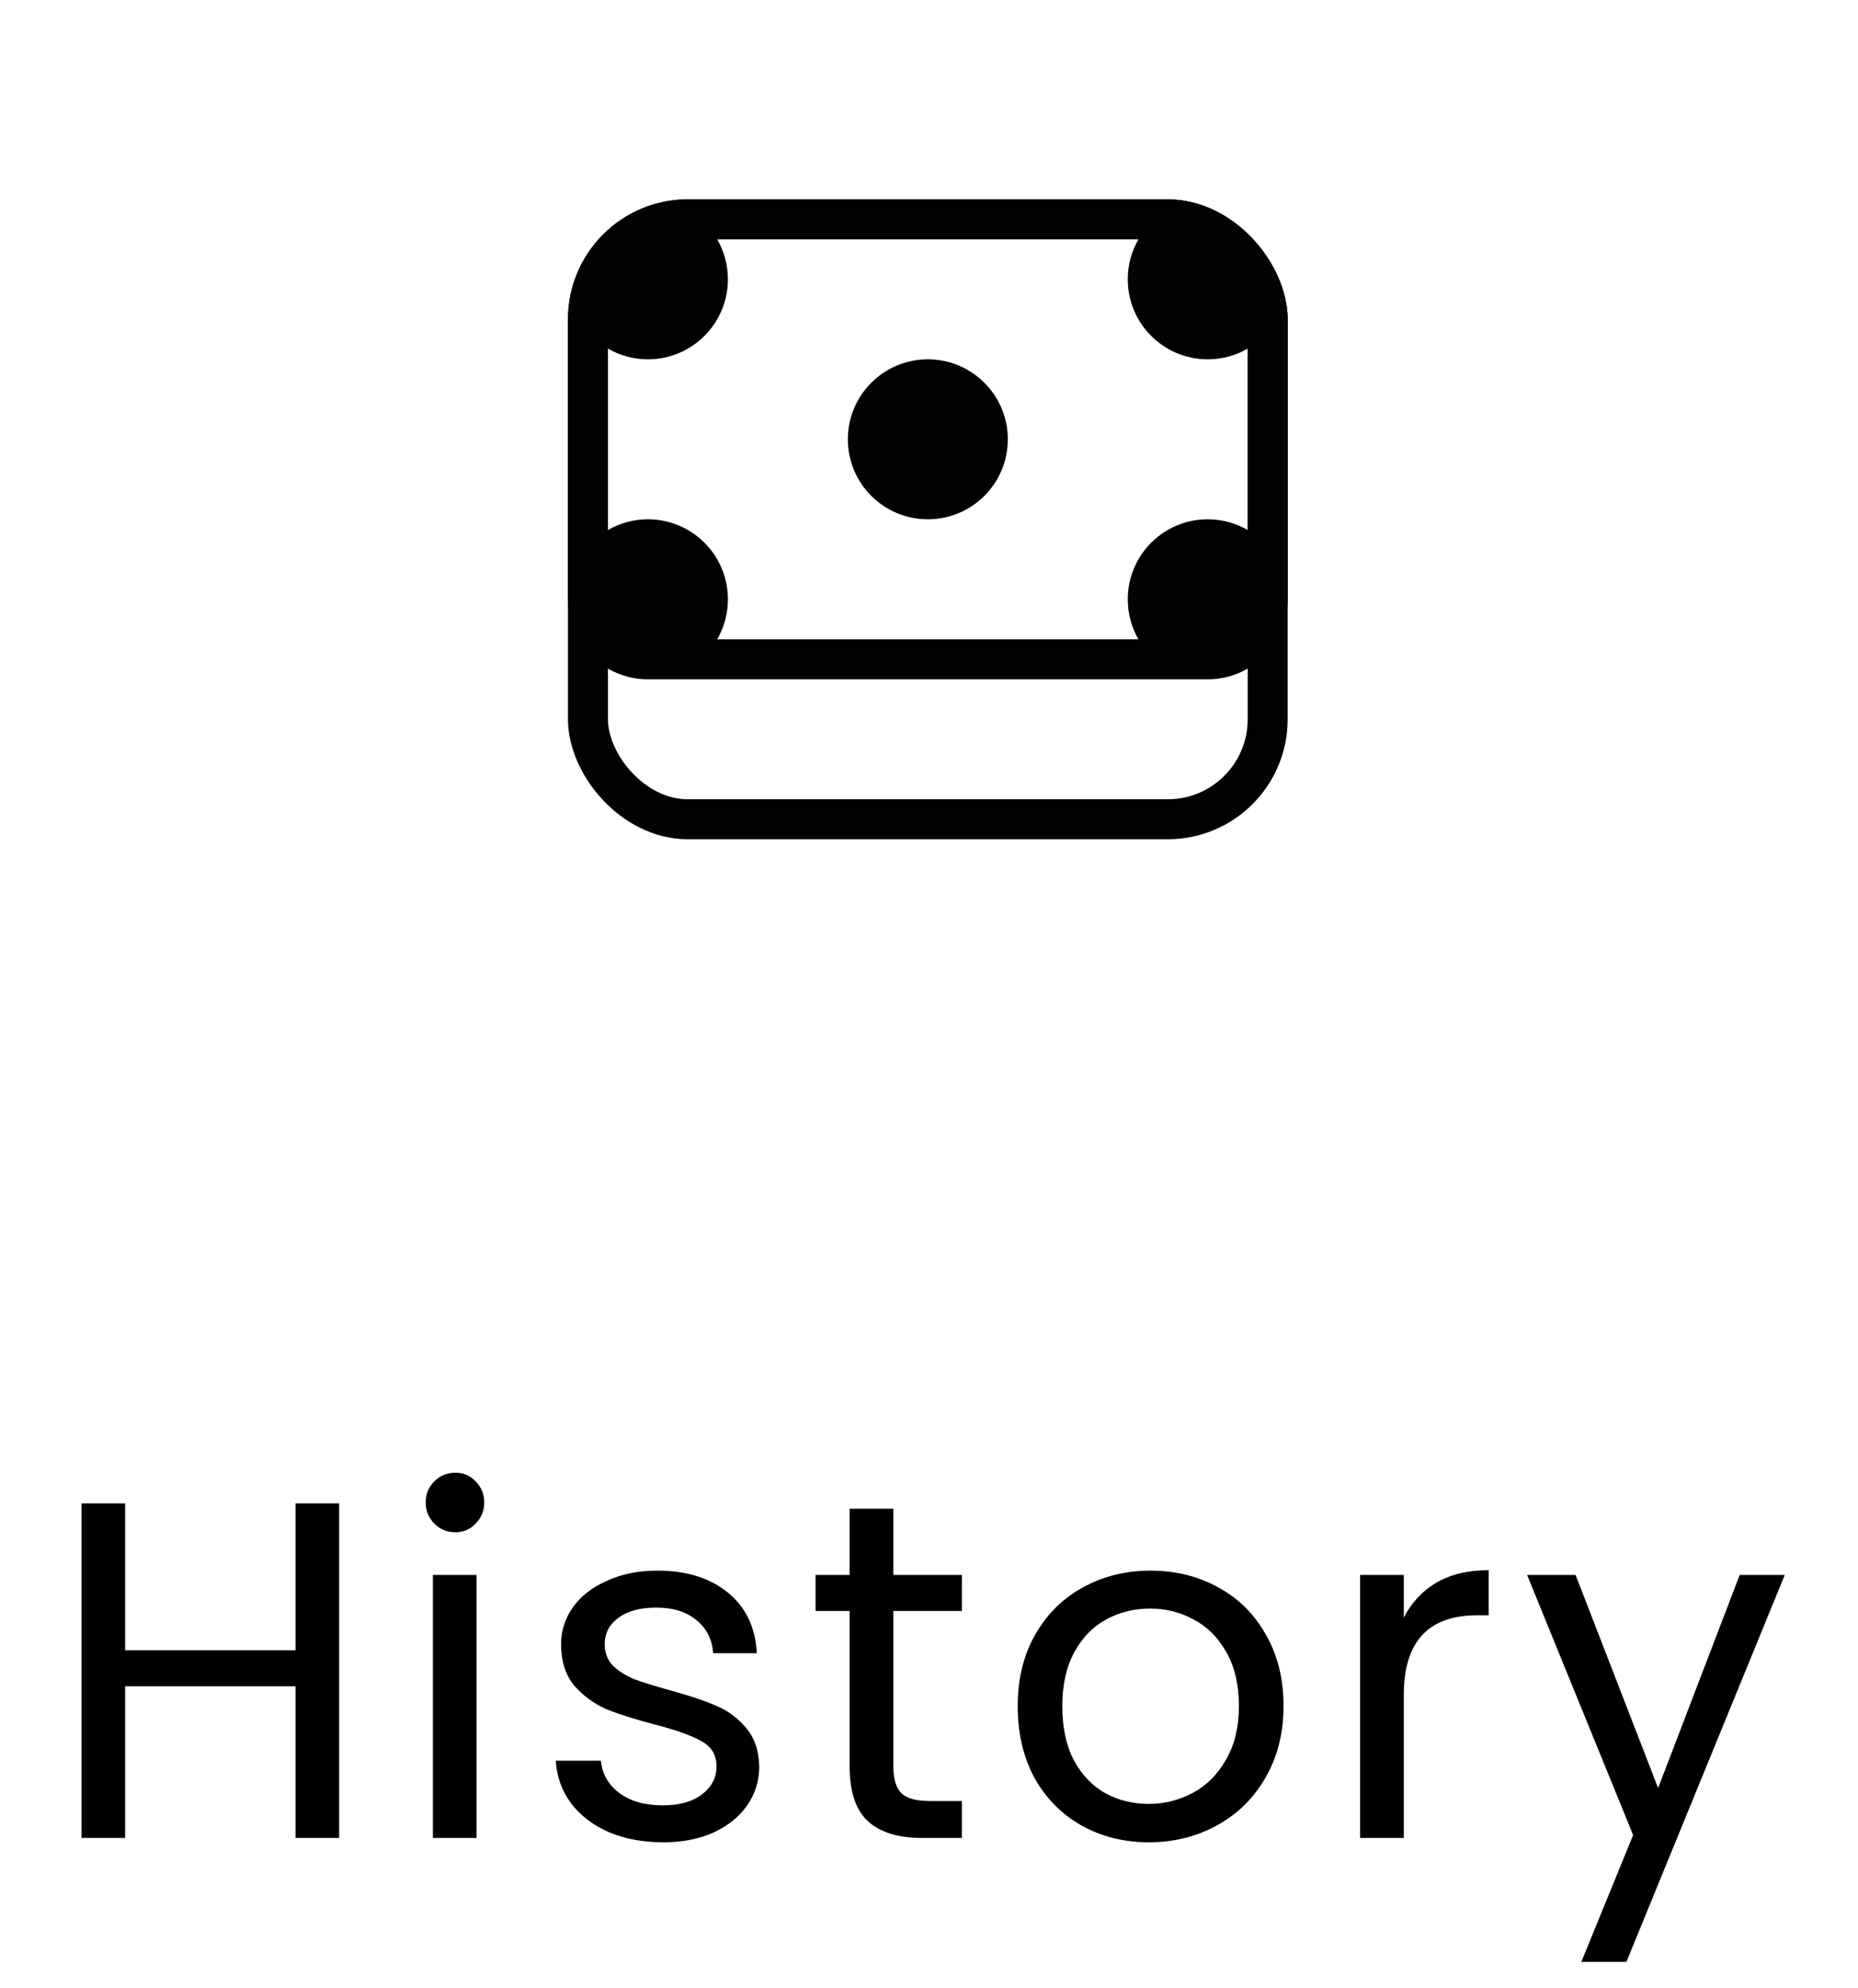 <svg width="43" height="46" viewBox="0 0 43 46" fill="none" xmlns="http://www.w3.org/2000/svg">
<rect width="41.449" height="43.107" transform="translate(0.749 0.91)" fill="white" fill-opacity="0.2"/>
<g filter="url(#filter0_b_638_3770)">
<g clip-path="url(#clip0_638_3770)">
<rect x="13.145" y="4.612" width="16.657" height="14.806" rx="2.776" fill="white" fill-opacity="0.2"/>
<path fill-rule="evenodd" clip-rule="evenodd" d="M13.145 6.462C13.145 6.398 13.148 6.335 13.154 6.273C13.249 5.34 14.037 4.612 14.995 4.612H27.95C28.973 4.612 29.801 5.44 29.801 6.462V13.865C29.801 14.887 28.973 15.716 27.95 15.716H14.995C13.973 15.716 13.145 14.887 13.145 13.865V6.462ZM14.07 12.262V8.065C14.342 8.223 14.658 8.313 14.995 8.313C16.017 8.313 16.846 7.484 16.846 6.462C16.846 6.125 16.756 5.809 16.598 5.537H26.347C26.19 5.809 26.1 6.125 26.1 6.462C26.1 7.484 26.928 8.313 27.95 8.313C28.288 8.313 28.604 8.223 28.876 8.065V12.262C28.604 12.105 28.288 12.014 27.95 12.014C26.928 12.014 26.1 12.843 26.1 13.865C26.1 14.202 26.19 14.518 26.347 14.791H16.598C16.756 14.518 16.846 14.202 16.846 13.865C16.846 12.843 16.017 12.014 14.995 12.014C14.658 12.014 14.342 12.105 14.07 12.262ZM23.324 10.164C23.324 11.186 22.495 12.014 21.473 12.014C20.451 12.014 19.622 11.186 19.622 10.164C19.622 9.142 20.451 8.313 21.473 8.313C22.495 8.313 23.324 9.142 23.324 10.164Z" fill="#020202"/>
</g>
<rect x="13.607" y="5.074" width="15.731" height="13.88" rx="2.313" stroke="#020202" stroke-width="0.925" stroke-linecap="round" stroke-linejoin="round"/>
</g>
<path d="M7.849 34.782V42.522H6.839V39.013H2.896V42.522H1.886V34.782H2.896V38.18H6.839V34.782H7.849ZM10.54 35.449C10.348 35.449 10.185 35.382 10.052 35.249C9.919 35.115 9.852 34.953 9.852 34.76C9.852 34.568 9.919 34.405 10.052 34.271C10.185 34.138 10.348 34.072 10.54 34.072C10.726 34.072 10.881 34.138 11.007 34.271C11.14 34.405 11.207 34.568 11.207 34.76C11.207 34.953 11.14 35.115 11.007 35.249C10.881 35.382 10.726 35.449 10.54 35.449ZM11.029 36.437V42.522H10.019V36.437H11.029ZM15.35 42.622C14.883 42.622 14.465 42.544 14.095 42.389C13.725 42.226 13.432 42.004 13.218 41.722C13.003 41.434 12.885 41.104 12.862 40.734H13.906C13.936 41.038 14.076 41.286 14.328 41.478C14.587 41.671 14.924 41.767 15.339 41.767C15.724 41.767 16.027 41.682 16.249 41.511C16.471 41.341 16.582 41.127 16.582 40.867C16.582 40.601 16.464 40.405 16.227 40.279C15.99 40.146 15.624 40.016 15.128 39.89C14.676 39.772 14.306 39.653 14.017 39.535C13.736 39.409 13.492 39.228 13.284 38.991C13.085 38.746 12.985 38.428 12.985 38.036C12.985 37.725 13.077 37.44 13.262 37.181C13.447 36.922 13.71 36.718 14.051 36.57C14.391 36.414 14.78 36.337 15.216 36.337C15.89 36.337 16.434 36.507 16.849 36.848C17.264 37.188 17.485 37.654 17.515 38.247H16.505C16.482 37.928 16.353 37.673 16.116 37.481C15.886 37.288 15.576 37.192 15.183 37.192C14.82 37.192 14.532 37.27 14.317 37.425C14.102 37.581 13.995 37.784 13.995 38.036C13.995 38.236 14.058 38.402 14.184 38.535C14.317 38.661 14.48 38.765 14.672 38.846C14.872 38.92 15.146 39.006 15.494 39.102C15.931 39.22 16.286 39.339 16.56 39.457C16.834 39.568 17.067 39.739 17.26 39.968C17.46 40.197 17.563 40.497 17.571 40.867C17.571 41.2 17.478 41.5 17.293 41.767C17.108 42.033 16.845 42.244 16.505 42.4C16.172 42.548 15.787 42.622 15.35 42.622ZM20.674 37.27V40.856C20.674 41.152 20.737 41.363 20.863 41.489C20.989 41.608 21.207 41.667 21.518 41.667H22.262V42.522H21.351C20.789 42.522 20.367 42.392 20.085 42.133C19.804 41.874 19.663 41.449 19.663 40.856V37.27H18.875V36.437H19.663V34.904H20.674V36.437H22.262V37.27H20.674ZM26.584 42.622C26.014 42.622 25.496 42.492 25.03 42.233C24.571 41.974 24.208 41.608 23.942 41.134C23.682 40.653 23.553 40.097 23.553 39.468C23.553 38.846 23.686 38.299 23.953 37.825C24.227 37.344 24.597 36.977 25.063 36.725C25.529 36.466 26.051 36.337 26.629 36.337C27.206 36.337 27.728 36.466 28.195 36.725C28.661 36.977 29.027 37.34 29.294 37.814C29.568 38.288 29.705 38.839 29.705 39.468C29.705 40.097 29.564 40.653 29.283 41.134C29.009 41.608 28.635 41.974 28.161 42.233C27.687 42.492 27.162 42.622 26.584 42.622ZM26.584 41.734C26.947 41.734 27.288 41.648 27.606 41.478C27.924 41.308 28.18 41.053 28.372 40.712C28.572 40.371 28.672 39.957 28.672 39.468C28.672 38.98 28.576 38.565 28.383 38.225C28.191 37.884 27.939 37.632 27.628 37.469C27.317 37.299 26.98 37.214 26.618 37.214C26.247 37.214 25.907 37.299 25.596 37.469C25.293 37.632 25.048 37.884 24.863 38.225C24.678 38.565 24.585 38.98 24.585 39.468C24.585 39.964 24.674 40.383 24.852 40.723C25.037 41.064 25.281 41.319 25.585 41.489C25.889 41.652 26.222 41.734 26.584 41.734ZM32.488 37.425C32.666 37.077 32.917 36.807 33.243 36.614C33.576 36.422 33.98 36.326 34.453 36.326V37.37H34.187C33.054 37.37 32.488 37.984 32.488 39.213V42.522H31.477V36.437H32.488V37.425ZM41.305 36.437L37.641 45.387H36.597L37.796 42.455L35.342 36.437H36.464L38.374 41.367L40.262 36.437H41.305Z" fill="black"/>
<defs>
<filter id="filter0_b_638_3770" x="9.443" y="0.91" width="24.059" height="22.209" filterUnits="userSpaceOnUse" color-interpolation-filters="sRGB">
<feFlood flood-opacity="0" result="BackgroundImageFix"/>
<feGaussianBlur in="BackgroundImageFix" stdDeviation="1.851"/>
<feComposite in2="SourceAlpha" operator="in" result="effect1_backgroundBlur_638_3770"/>
<feBlend mode="normal" in="SourceGraphic" in2="effect1_backgroundBlur_638_3770" result="shape"/>
</filter>
<clipPath id="clip0_638_3770">
<rect x="13.145" y="4.612" width="16.657" height="14.806" rx="2.776" fill="white"/>
</clipPath>
</defs>
</svg>
